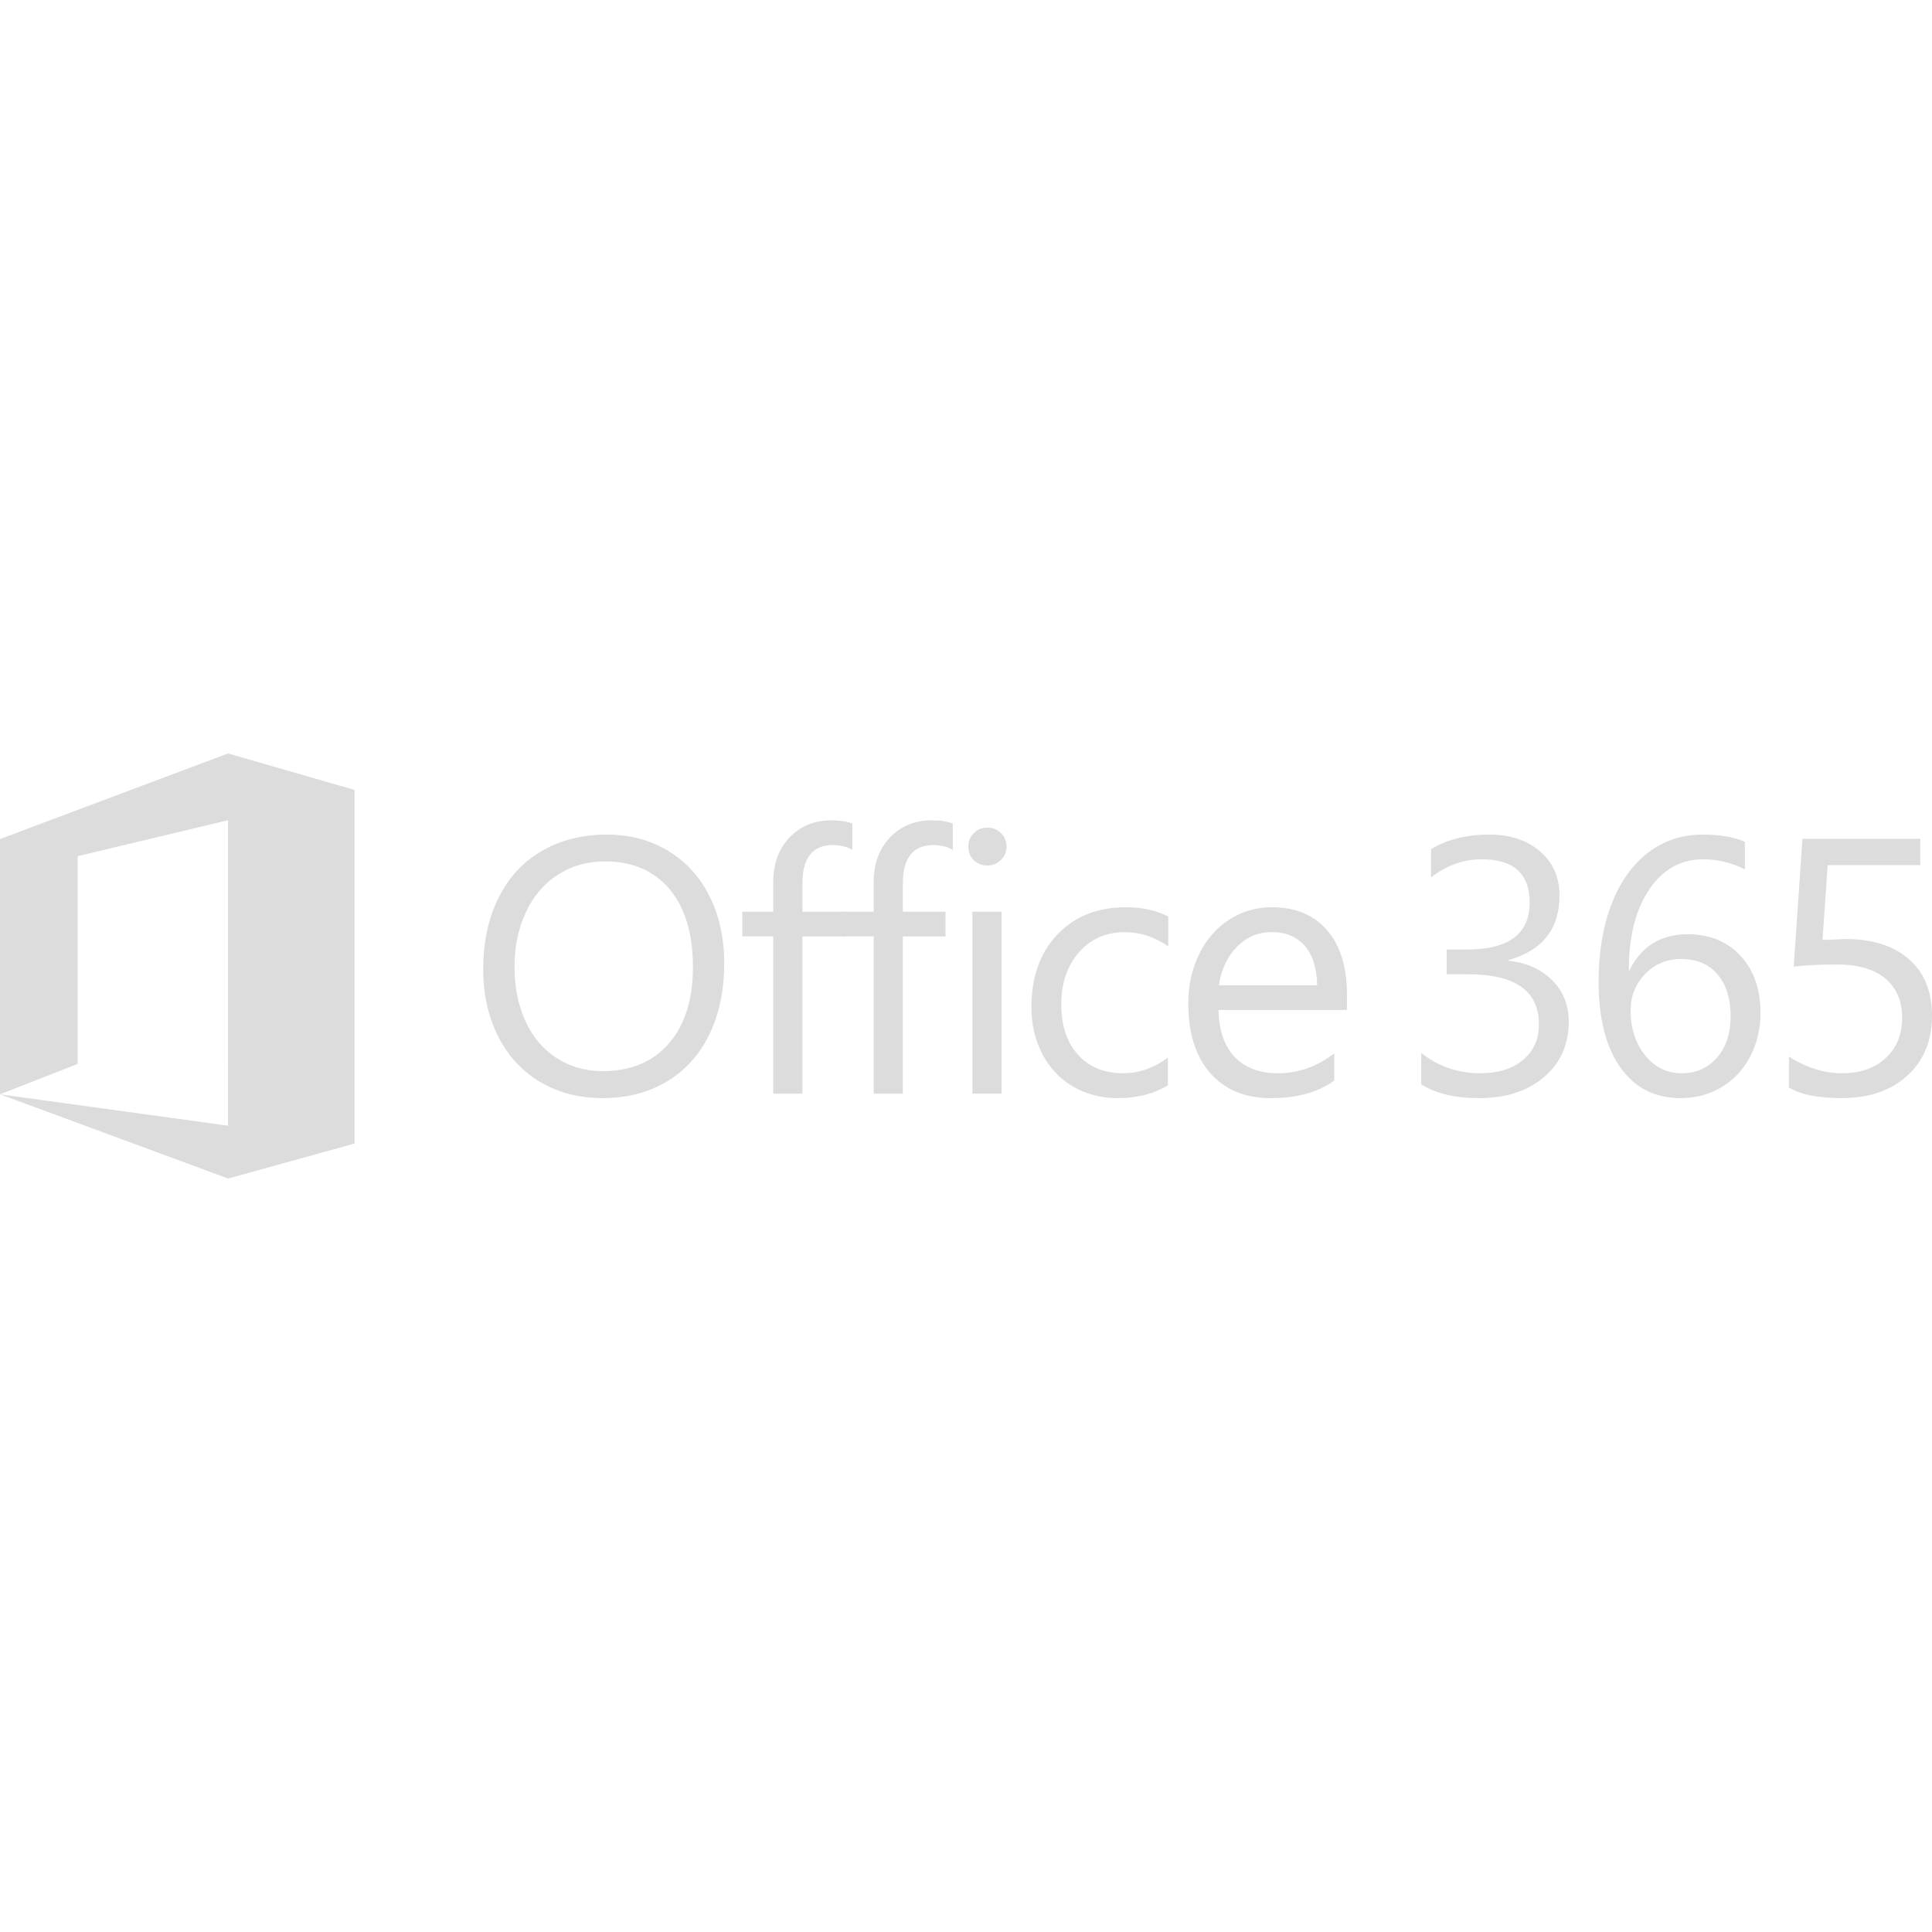 <!DOCTYPE svg PUBLIC "-//W3C//DTD SVG 1.1//EN" "http://www.w3.org/Graphics/SVG/1.1/DTD/svg11.dtd">
<!-- Uploaded to: SVG Repo, www.svgrepo.com, Transformed by: SVG Repo Mixer Tools -->
<svg width="800px" height="800px" viewBox="0 -219.05 561.699 561.699" xmlns="http://www.w3.org/2000/svg" fill="#000000">
<g id="SVGRepo_bgCarrier" stroke-width="0"/>
<g id="SVGRepo_tracerCarrier" stroke-linecap="round" stroke-linejoin="round"/>
<g id="SVGRepo_iconCarrier"> <g fill="#dcdcdc"> <path d="M210.55 60.946c0 7.889-1.436 14.806-4.31 20.744-2.882 5.939-7.013 10.515-12.405 13.717-5.39 3.201-11.597 4.809-18.625 4.809-6.789 0-12.822-1.559-18.11-4.675-5.292-3.117-9.377-7.541-12.27-13.283-2.895-5.731-4.344-12.231-4.344-19.501 0-7.823 1.465-14.708 4.395-20.67 2.922-5.955 7.13-10.528 12.605-13.715 5.476-3.188 11.816-4.782 19.013-4.782 6.58 0 12.482 1.569 17.702 4.702 5.214 3.133 9.246 7.546 12.087 13.226 2.842 5.681 4.262 12.159 4.262 19.428m-9.092 1.137c0-9.647-2.257-17.174-6.767-22.58-4.52-5.404-10.804-8.11-18.86-8.11-5.064 0-9.606 1.285-13.617 3.849-4.011 2.566-7.122 6.207-9.329 10.93-2.202 4.725-3.306 9.99-3.306 15.809 0 5.924 1.06 11.207 3.181 15.84 2.119 4.633 5.137 8.214 9.064 10.748 3.931 2.528 8.39 3.801 13.385 3.801 8.197 0 14.623-2.689 19.274-8.063 4.651-5.378 6.975-12.788 6.975-22.224M247.803 28.034c-1.657-.935-3.53-1.396-5.636-1.396-5.924 0-8.886 3.74-8.886 11.218v8.16h12.4v7.178h-12.4v45.729h-8.475v-45.73h-8.99v-7.178h8.99v-8.576c0-5.38 1.585-9.719 4.752-13.021 3.17-3.31 7.205-4.963 12.096-4.963 2.583 0 4.627.311 6.148.935v7.646l.001-.002z"/> <path d="M277.006 28.034c-1.654-.935-3.53-1.396-5.633-1.396-5.924 0-8.886 3.74-8.886 11.218v8.16h12.4v7.178h-12.4v45.729h-8.478v-45.73h-8.99v-7.178h8.99v-8.576c0-5.38 1.585-9.719 4.755-13.021 3.17-3.31 7.202-4.963 12.093-4.963 2.586 0 4.63.311 6.148.935l.001 7.644zM292.632 27.052c0 1.586-.55 2.903-1.653 3.949-1.104 1.053-2.41 1.574-3.926 1.574-1.55 0-2.863-.502-3.928-1.521-1.066-1.016-1.602-2.354-1.602-4.004 0-1.482.521-2.765 1.574-3.848 1.055-1.09 2.368-1.628 3.953-1.628 1.58 0 2.909.527 3.979 1.601 1.069 1.065 1.603 2.356 1.603 3.877m-1.446 71.866h-8.477V46.009h8.477v52.909zM339.548 96.495c-4.099 2.48-8.94 3.72-14.521 3.72-4.819 0-9.152-1.114-12.995-3.33-3.843-2.226-6.826-5.368-8.964-9.436-2.138-4.062-3.201-8.624-3.201-13.688 0-8.746 2.503-15.775 7.514-21.086 5.012-5.3 11.69-7.957 20.023-7.957 4.619 0 8.699.896 12.248 2.689v8.678c-3.962-2.754-8.165-4.131-12.607-4.131-5.477 0-9.93 1.959-13.356 5.864-3.429 3.912-5.145 8.96-5.145 15.167 0 6.171 1.631 11.036 4.887 14.623 3.252 3.581 7.618 5.369 13.096 5.369 4.616 0 8.957-1.512 13.022-4.548l-.001 8.066zM391.613 74.588h-37.357c.144 5.961 1.716 10.514 4.731 13.667 3.012 3.147 7.186 4.725 12.523 4.725 5.995 0 11.455-1.928 16.386-5.785v7.909c-4.616 3.41-10.749 5.111-18.396 5.111-7.549 0-13.433-2.438-17.676-7.312-4.234-4.871-6.355-11.617-6.355-20.23 0-5.234 1.063-10.012 3.183-14.335 2.114-4.322 5.04-7.669 8.755-10.049 3.723-2.375 7.856-3.57 12.398-3.57 6.854 0 12.202 2.23 16.045 6.697 3.844 4.456 5.763 10.7 5.763 18.728v4.444zm-8.677-7.184c-.07-4.889-1.251-8.688-3.544-11.396-2.289-2.704-5.518-4.056-9.684-4.056-3.928 0-7.29 1.414-10.075 4.236-2.794 2.823-4.547 6.563-5.268 11.213l28.571.003zM456.087 77.944c0 6.683-2.394 12.065-7.181 16.148-4.787 4.082-11.079 6.121-18.86 6.121-7.061 0-12.678-1.345-16.848-4.028V87.09c5 3.923 10.716 5.888 17.152 5.888 5.204 0 9.348-1.287 12.43-3.85 3.087-2.562 4.629-6.035 4.629-10.412 0-9.675-6.895-14.516-20.669-14.516h-6.148v-7.185h5.836c12.192 0 18.292-4.547 18.292-13.642 0-8.404-4.649-12.604-13.953-12.604-5.233 0-10.143 1.756-14.722 5.269v-8.214c4.718-2.823 10.329-4.237 16.843-4.237 6.133 0 11.082 1.623 14.855 4.885 3.771 3.255 5.653 7.521 5.653 12.785 0 9.751-4.925 16.018-14.776 18.812v.203c5.233.587 9.462 2.477 12.664 5.685 3.202 3.203 4.803 7.2 4.803 11.987M511.835 75.415c0 4.687-1.006 8.938-3.021 12.76-2.014 3.821-4.792 6.788-8.349 8.887-3.546 2.104-7.522 3.153-11.933 3.153-7.405 0-13.214-2.979-17.441-8.938-4.219-5.956-6.326-14.28-6.326-24.96 0-8.47 1.251-15.957 3.749-22.445 2.497-6.495 6.033-11.496 10.612-15.007 4.584-3.519 9.87-5.273 15.863-5.273 5.1 0 9.197.705 12.302 2.119v8.011c-3.824-1.965-7.858-2.945-12.094-2.945-6.545 0-11.786 2.937-15.732 8.812-3.947 5.871-5.919 13.7-5.919 23.481h.208c3.41-6.996 9.044-10.491 16.896-10.491 6.405 0 11.544 2.092 15.4 6.28 3.861 4.18 5.785 9.698 5.785 16.556m-8.678 1.083c0-5.171-1.27-9.249-3.797-12.248-2.532-2.994-6.073-4.487-10.62-4.487-4.131 0-7.61 1.451-10.438 4.364-2.825 2.903-4.232 6.433-4.232 10.562 0 5.204 1.401 9.555 4.208 13.044 2.808 3.501 6.349 5.246 10.623 5.246 4.232 0 7.672-1.521 10.306-4.573 2.632-3.049 3.95-7.019 3.95-11.908M561.699 76.29c0 7.204-2.383 12.983-7.153 17.366-4.771 4.369-11.139 6.553-19.096 6.553-6.892 0-12.005-1.028-15.343-3.095v-8.993c5.025 3.245 10.175 4.861 15.445 4.861 5.235 0 9.454-1.468 12.656-4.396 3.21-2.93 4.811-6.854 4.811-11.772 0-4.829-1.625-8.606-4.856-11.347-3.24-2.736-7.941-4.104-14.105-4.104-4.929 0-9.113.202-12.558.613l2.529-37.148h34.26v7.646h-26.921l-1.497 21.753 6.82-.263c7.717 0 13.814 1.953 18.291 5.845 4.476 3.891 6.717 9.389 6.717 16.481M103.102 113.301l-.011-.006V10.615L66.302 0 .166 24.833 0 24.865.008 99.11l22.569-8.833V29.87l43.725-10.454-.006 88.814L.045 99.11l66.251 24.464v.027l36.795-10.183v-.117z"/> </g> </g>
</svg>